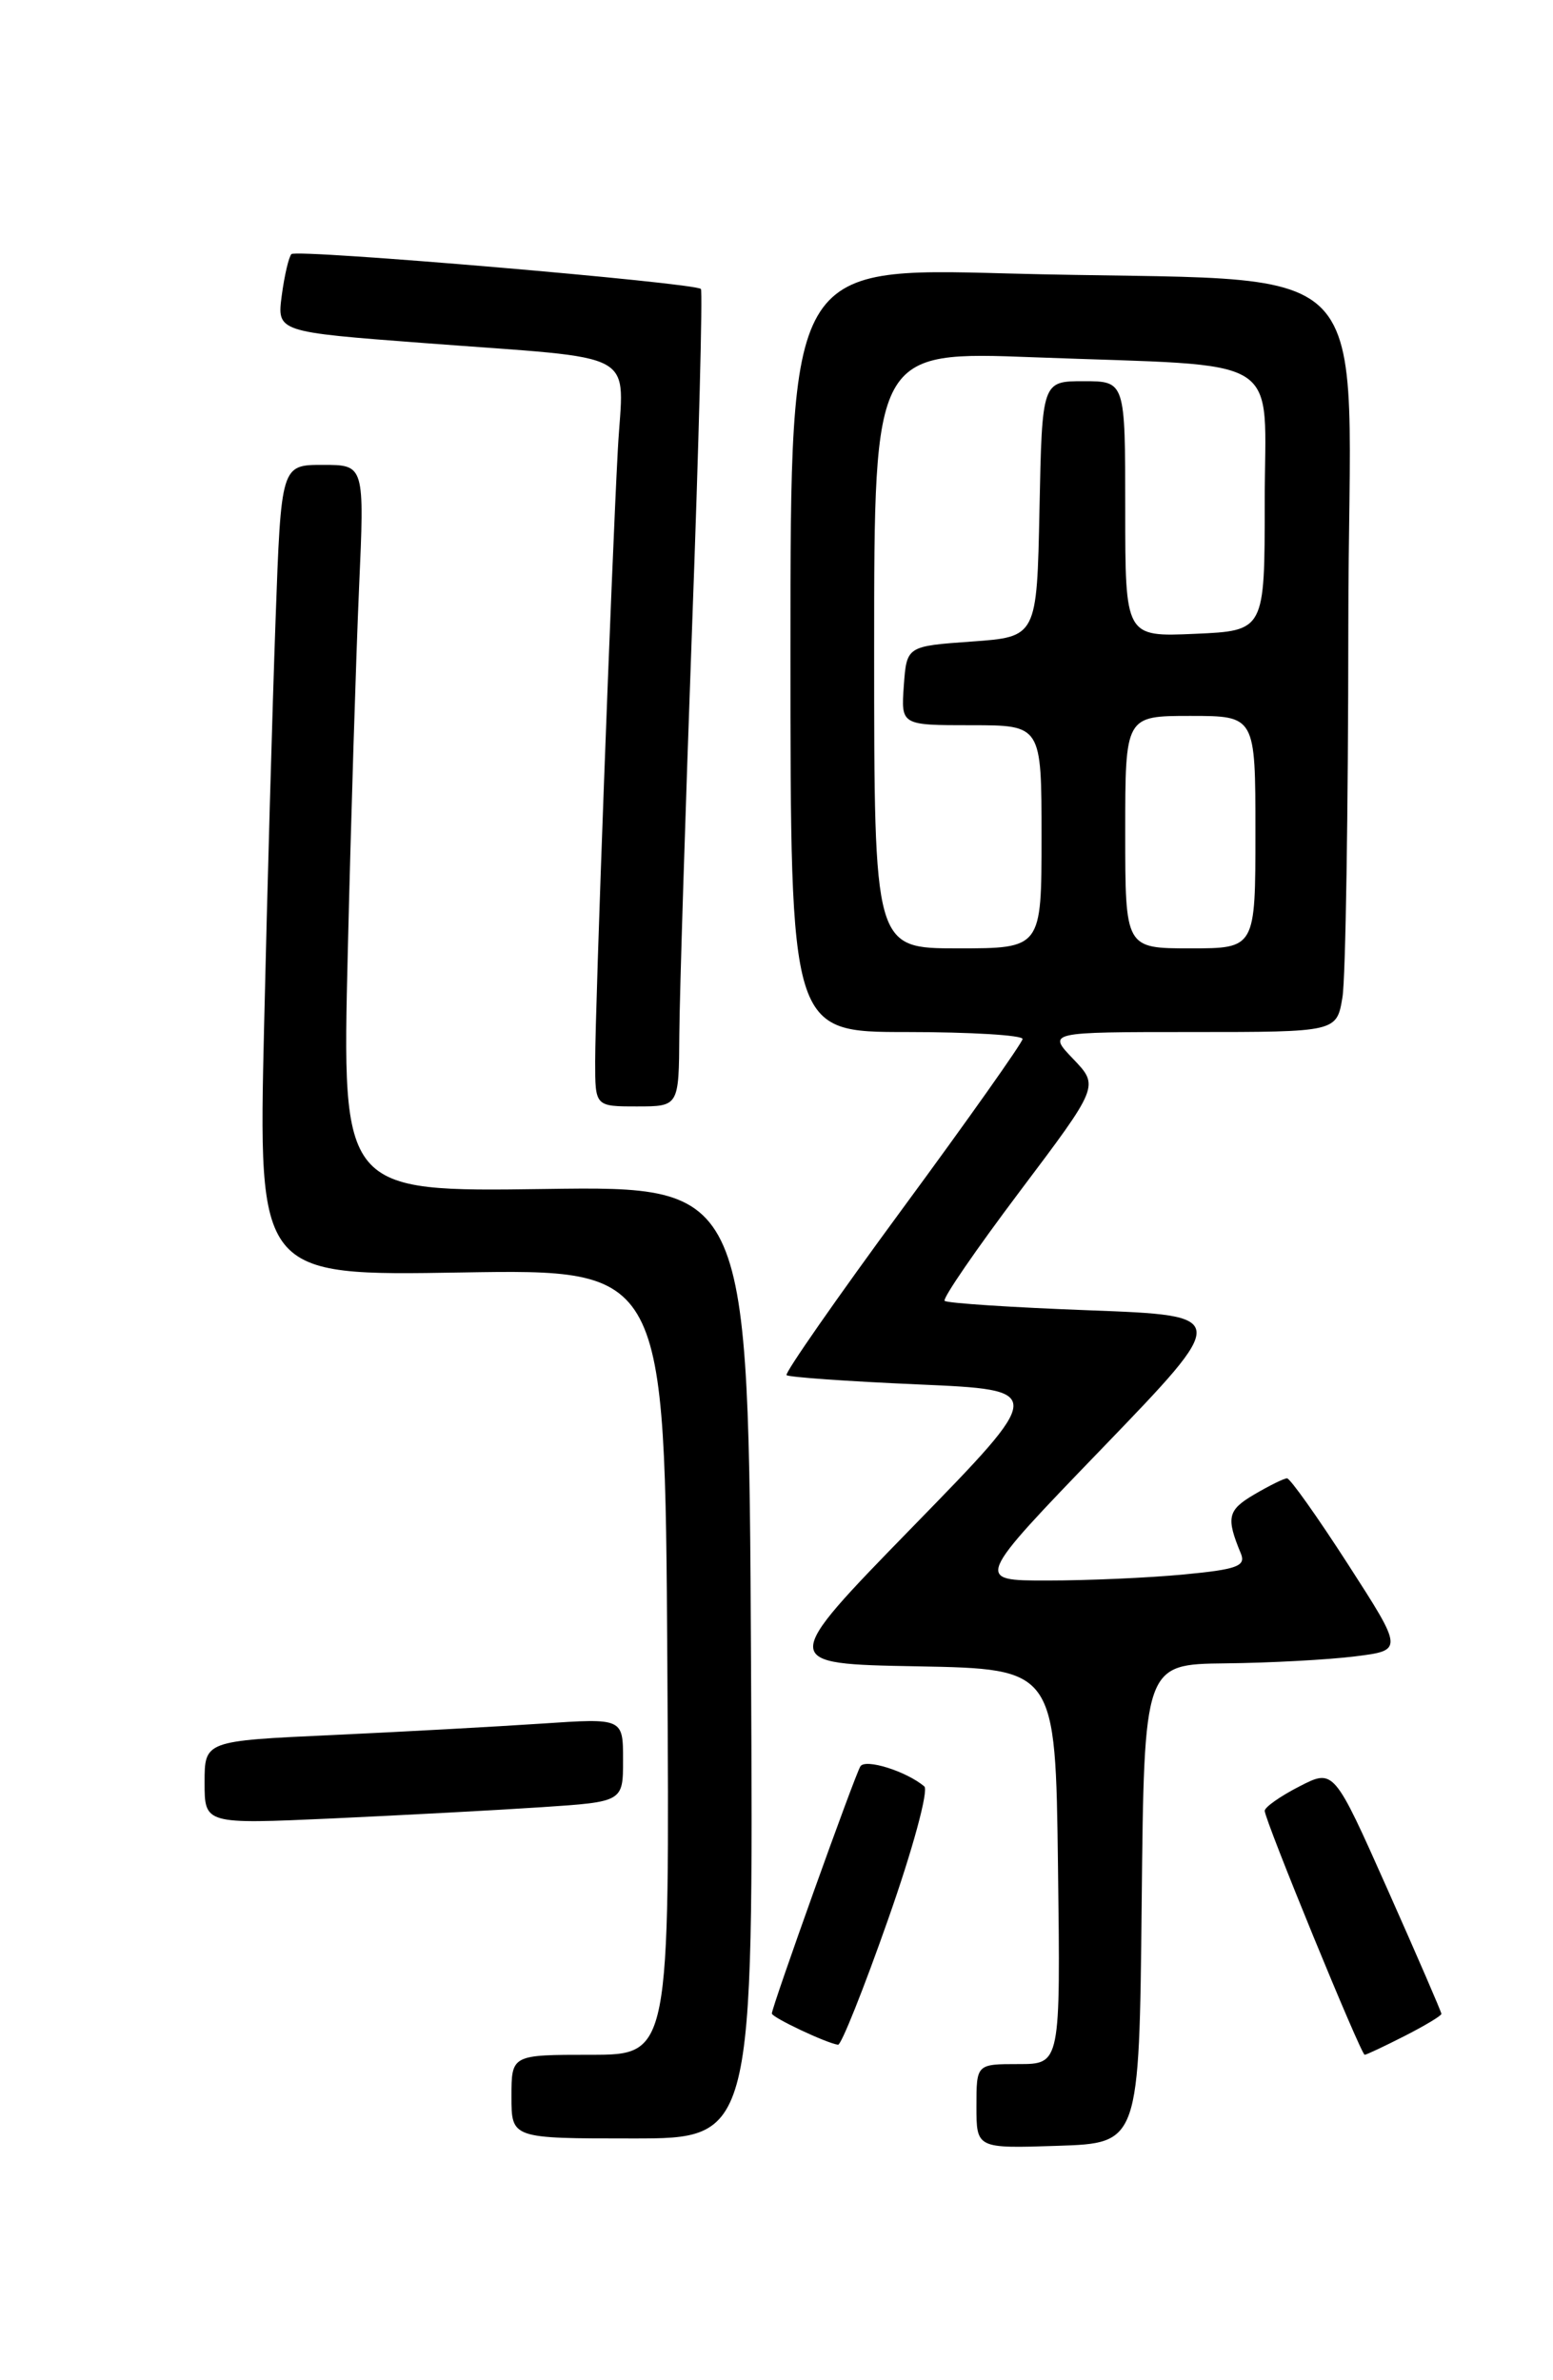 <?xml version="1.0" encoding="UTF-8" standalone="no"?>
<!DOCTYPE svg PUBLIC "-//W3C//DTD SVG 1.1//EN" "http://www.w3.org/Graphics/SVG/1.1/DTD/svg11.dtd" >
<svg xmlns="http://www.w3.org/2000/svg" xmlns:xlink="http://www.w3.org/1999/xlink" version="1.1" viewBox="0 0 167 256">
 <g >
 <path fill="currentColor"
d=" M 122.77 204.75 C 123.03 179.00 123.03 179.00 131.77 178.90 C 136.57 178.85 142.84 178.51 145.71 178.15 C 150.92 177.50 150.92 177.50 144.96 168.25 C 141.68 163.16 138.73 159.00 138.40 159.00 C 138.08 159.00 136.48 159.79 134.85 160.75 C 132.00 162.43 131.83 163.22 133.44 167.10 C 133.99 168.44 133.01 168.80 127.30 169.34 C 123.56 169.70 116.97 169.99 112.65 169.99 C 104.80 170.00 104.80 170.00 118.54 155.75 C 132.27 141.50 132.27 141.50 117.15 140.93 C 108.83 140.62 101.82 140.16 101.58 139.91 C 101.33 139.67 104.97 134.37 109.66 128.14 C 118.19 116.81 118.19 116.81 115.41 113.90 C 112.63 111.00 112.63 111.00 128.18 111.00 C 143.74 111.00 143.74 111.00 144.36 107.25 C 144.70 105.19 144.98 87.23 144.99 67.35 C 145.00 25.73 149.67 30.55 108.25 29.41 C 85.00 28.77 85.00 28.77 85.00 69.88 C 85.00 111.00 85.00 111.00 97.50 111.00 C 104.38 111.00 109.98 111.34 109.96 111.75 C 109.93 112.16 104.13 120.38 97.05 130.00 C 89.98 139.62 84.37 147.68 84.58 147.90 C 84.80 148.12 91.16 148.57 98.73 148.90 C 112.49 149.50 112.49 149.50 98.14 164.22 C 83.79 178.95 83.79 178.95 98.64 179.22 C 113.50 179.50 113.50 179.50 113.77 200.75 C 114.04 222.00 114.04 222.00 109.52 222.00 C 105.00 222.00 105.00 222.00 105.00 226.54 C 105.00 231.08 105.00 231.08 113.75 230.79 C 122.50 230.50 122.50 230.50 122.77 204.75 Z  M 80.76 178.79 C 80.50 127.57 80.50 127.57 58.63 127.88 C 36.77 128.19 36.77 128.19 37.40 102.34 C 37.74 88.13 38.29 70.54 38.61 63.25 C 39.20 50.00 39.20 50.00 34.72 50.00 C 30.23 50.00 30.23 50.00 29.63 66.75 C 29.30 75.96 28.74 95.59 28.40 110.36 C 27.77 137.23 27.77 137.23 49.63 136.86 C 71.50 136.50 71.50 136.50 71.76 178.75 C 72.02 221.00 72.02 221.00 63.51 221.00 C 55.00 221.00 55.00 221.00 55.00 225.50 C 55.00 230.00 55.00 230.00 68.01 230.00 C 81.02 230.00 81.02 230.00 80.76 178.79 Z  M 151.04 218.98 C 153.22 217.87 155.00 216.80 155.00 216.60 C 155.00 216.40 152.40 210.39 149.22 203.24 C 143.43 190.23 143.43 190.23 139.72 192.14 C 137.67 193.19 136.00 194.37 136.00 194.76 C 136.00 195.75 146.35 221.00 146.75 221.00 C 146.93 221.00 148.86 220.09 151.04 218.98 Z  M 95.50 206.44 C 98.15 198.92 99.88 192.54 99.39 192.13 C 97.45 190.50 93.05 189.12 92.52 189.98 C 91.91 190.95 83.00 215.85 83.00 216.56 C 83.00 216.98 88.88 219.76 90.12 219.92 C 90.46 219.96 92.88 213.90 95.50 206.44 Z  M 58.25 194.37 C 67.00 193.79 67.00 193.79 67.00 189.29 C 67.00 184.79 67.00 184.79 58.25 185.38 C 53.44 185.70 43.31 186.26 35.75 186.61 C 22.00 187.24 22.00 187.24 22.00 191.72 C 22.00 196.20 22.00 196.20 35.75 195.58 C 43.31 195.23 53.44 194.69 58.25 194.37 Z  M 73.05 111.25 C 73.08 106.99 73.70 87.30 74.42 67.50 C 75.15 47.70 75.57 31.31 75.37 31.08 C 74.78 30.42 31.90 26.76 31.34 27.33 C 31.06 27.61 30.59 29.60 30.30 31.77 C 29.78 35.70 29.78 35.70 45.64 36.90 C 69.28 38.70 67.03 37.46 66.44 48.32 C 65.75 61.13 64.00 108.34 64.00 114.18 C 64.00 119.00 64.00 119.00 68.50 119.00 C 73.00 119.00 73.00 119.00 73.05 111.25 Z  M 94.00 69.89 C 94.00 37.77 94.00 37.77 111.25 38.43 C 138.64 39.47 136.00 37.80 136.00 54.01 C 136.00 67.84 136.00 67.84 128.50 68.17 C 121.00 68.50 121.00 68.50 121.00 54.75 C 121.00 41.00 121.00 41.00 116.53 41.00 C 112.06 41.00 112.06 41.00 111.78 54.75 C 111.50 68.50 111.50 68.50 104.50 69.00 C 97.50 69.50 97.50 69.50 97.19 73.75 C 96.89 78.00 96.89 78.00 104.44 78.00 C 112.00 78.00 112.00 78.00 112.00 90.00 C 112.00 102.00 112.00 102.00 103.00 102.00 C 94.00 102.00 94.00 102.00 94.00 69.89 Z  M 121.00 89.50 C 121.00 77.00 121.00 77.00 128.00 77.00 C 135.00 77.00 135.00 77.00 135.00 89.50 C 135.00 102.00 135.00 102.00 128.00 102.00 C 121.00 102.00 121.00 102.00 121.00 89.50 Z "/>
</g>
</svg>